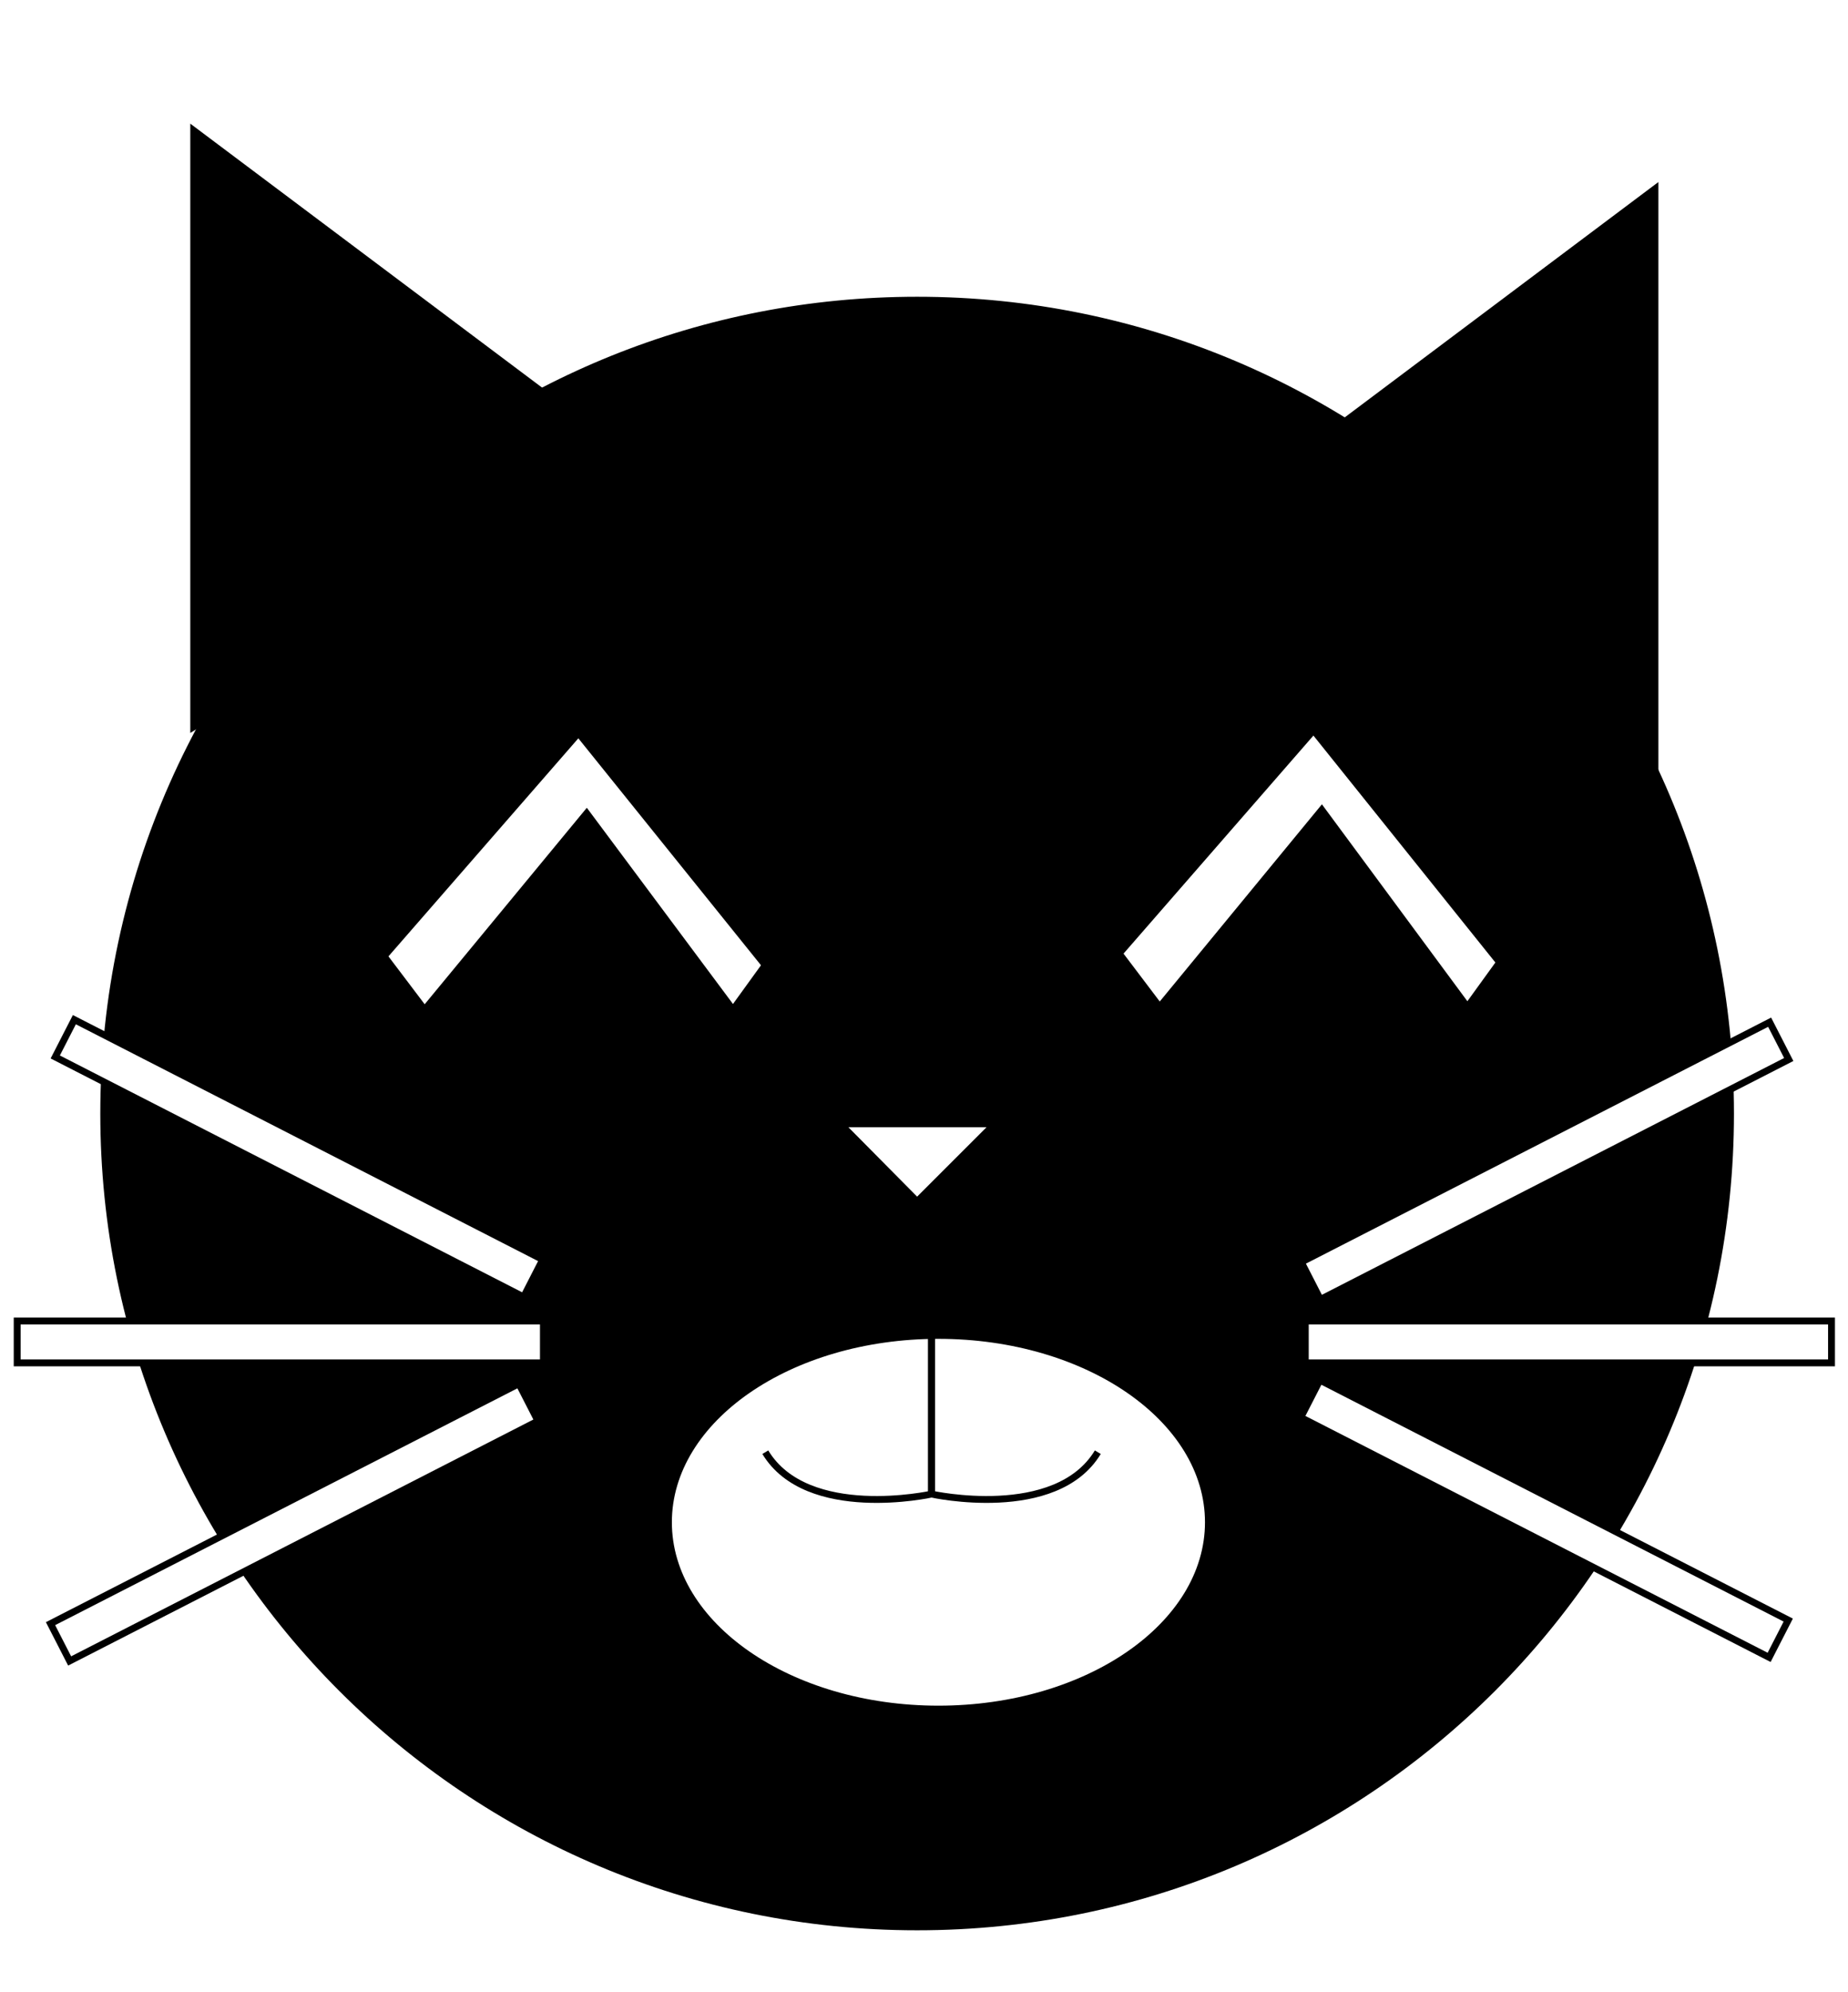 <?xml version="1.0" encoding="utf-8"?>
<!-- Generator: Adobe Illustrator 23.0.6, SVG Export Plug-In . SVG Version: 6.00 Build 0)  -->
<svg version="1.1" id="cat" xmlns="http://www.w3.org/2000/svg" xmlns:xlink="http://www.w3.org/1999/xlink" x="0px" y="0px"
	 viewBox="0 0 269 290" style="enable-background:new 0 0 269 290;" xml:space="preserve">
<style type="text/css">
	.st0{fill:#FFFFFF;stroke:#000000;stroke-miterlimit:10;}
	.st1{fill:#FFFFFF;}
	.st2{fill:none;stroke:#000000;stroke-miterlimit:10;}
	#cat:hover {cursor: pointer; }
	#cat:hover {fill: #333;}
</style>
<path id="head" d="M252.4,162.1c0,65.7-53.2,118.9-118.9,118.9S14.6,227.8,14.6,162.1c0-34.2,14.4-65,37.5-86.7
	c21.3-20,49.9-32.2,81.4-32.2C199.2,43.2,252.4,96.4,252.4,162.1z"/>
<polygon id="leftear" points="27.7,18 92.2,66.4 27.7,106.7 "/>
<polygon id="rightear" points="241.4,26.5 176.9,74.9 241.4,115.2 "/>
<polygon class="st0" points="106.7,147 85.4,118.4 61.8,147 55.9,139.2 84.2,106.7 111.4,140.5 "/>
<polygon class="st0" points="213.6,146.6 192.4,117.9 168.8,146.6 162.9,138.8 191.2,106.3 218.3,140.1 "/>
<rect x="190" y="192.3" class="st0" width="76.6" height="6.1"/>
<rect x="2.5" y="192.3" class="st0" width="76.6" height="6.1"/>
<rect x="4.6" y="218.5" transform="matrix(0.89 -0.456 0.456 0.89 -96.375 43.994)" class="st0" width="76.6" height="6.1"/>
<rect x="221.8" y="182.9" transform="matrix(0.456 -0.89 0.89 0.456 -74.576 320.34)" class="st0" width="6.1" height="76.6"/>
<rect x="186.6" y="165.8" transform="matrix(0.89 -0.456 0.456 0.89 -52.259 121.263)" class="st0" width="76.6" height="6.1"/>
<rect x="40.5" y="130.4" transform="matrix(0.456 -0.89 0.89 0.456 -126.481 130.448)" class="st0" width="6.1" height="76.6"/>
<ellipse class="st0" cx="136.6" cy="221.6" rx="39.3" ry="27.2"/>
<polygon class="st1" points="123.5,164.1 143.6,164.1 133.5,174.2 "/>
<path class="st2" d="M135.6,191.3v26.2c0,0-18.1,4-24.2-6.1"/>
<path class="st2" d="M135.6,191.3v26.2c0,0,18.1,4,24.2-6.1"/>
</svg>
